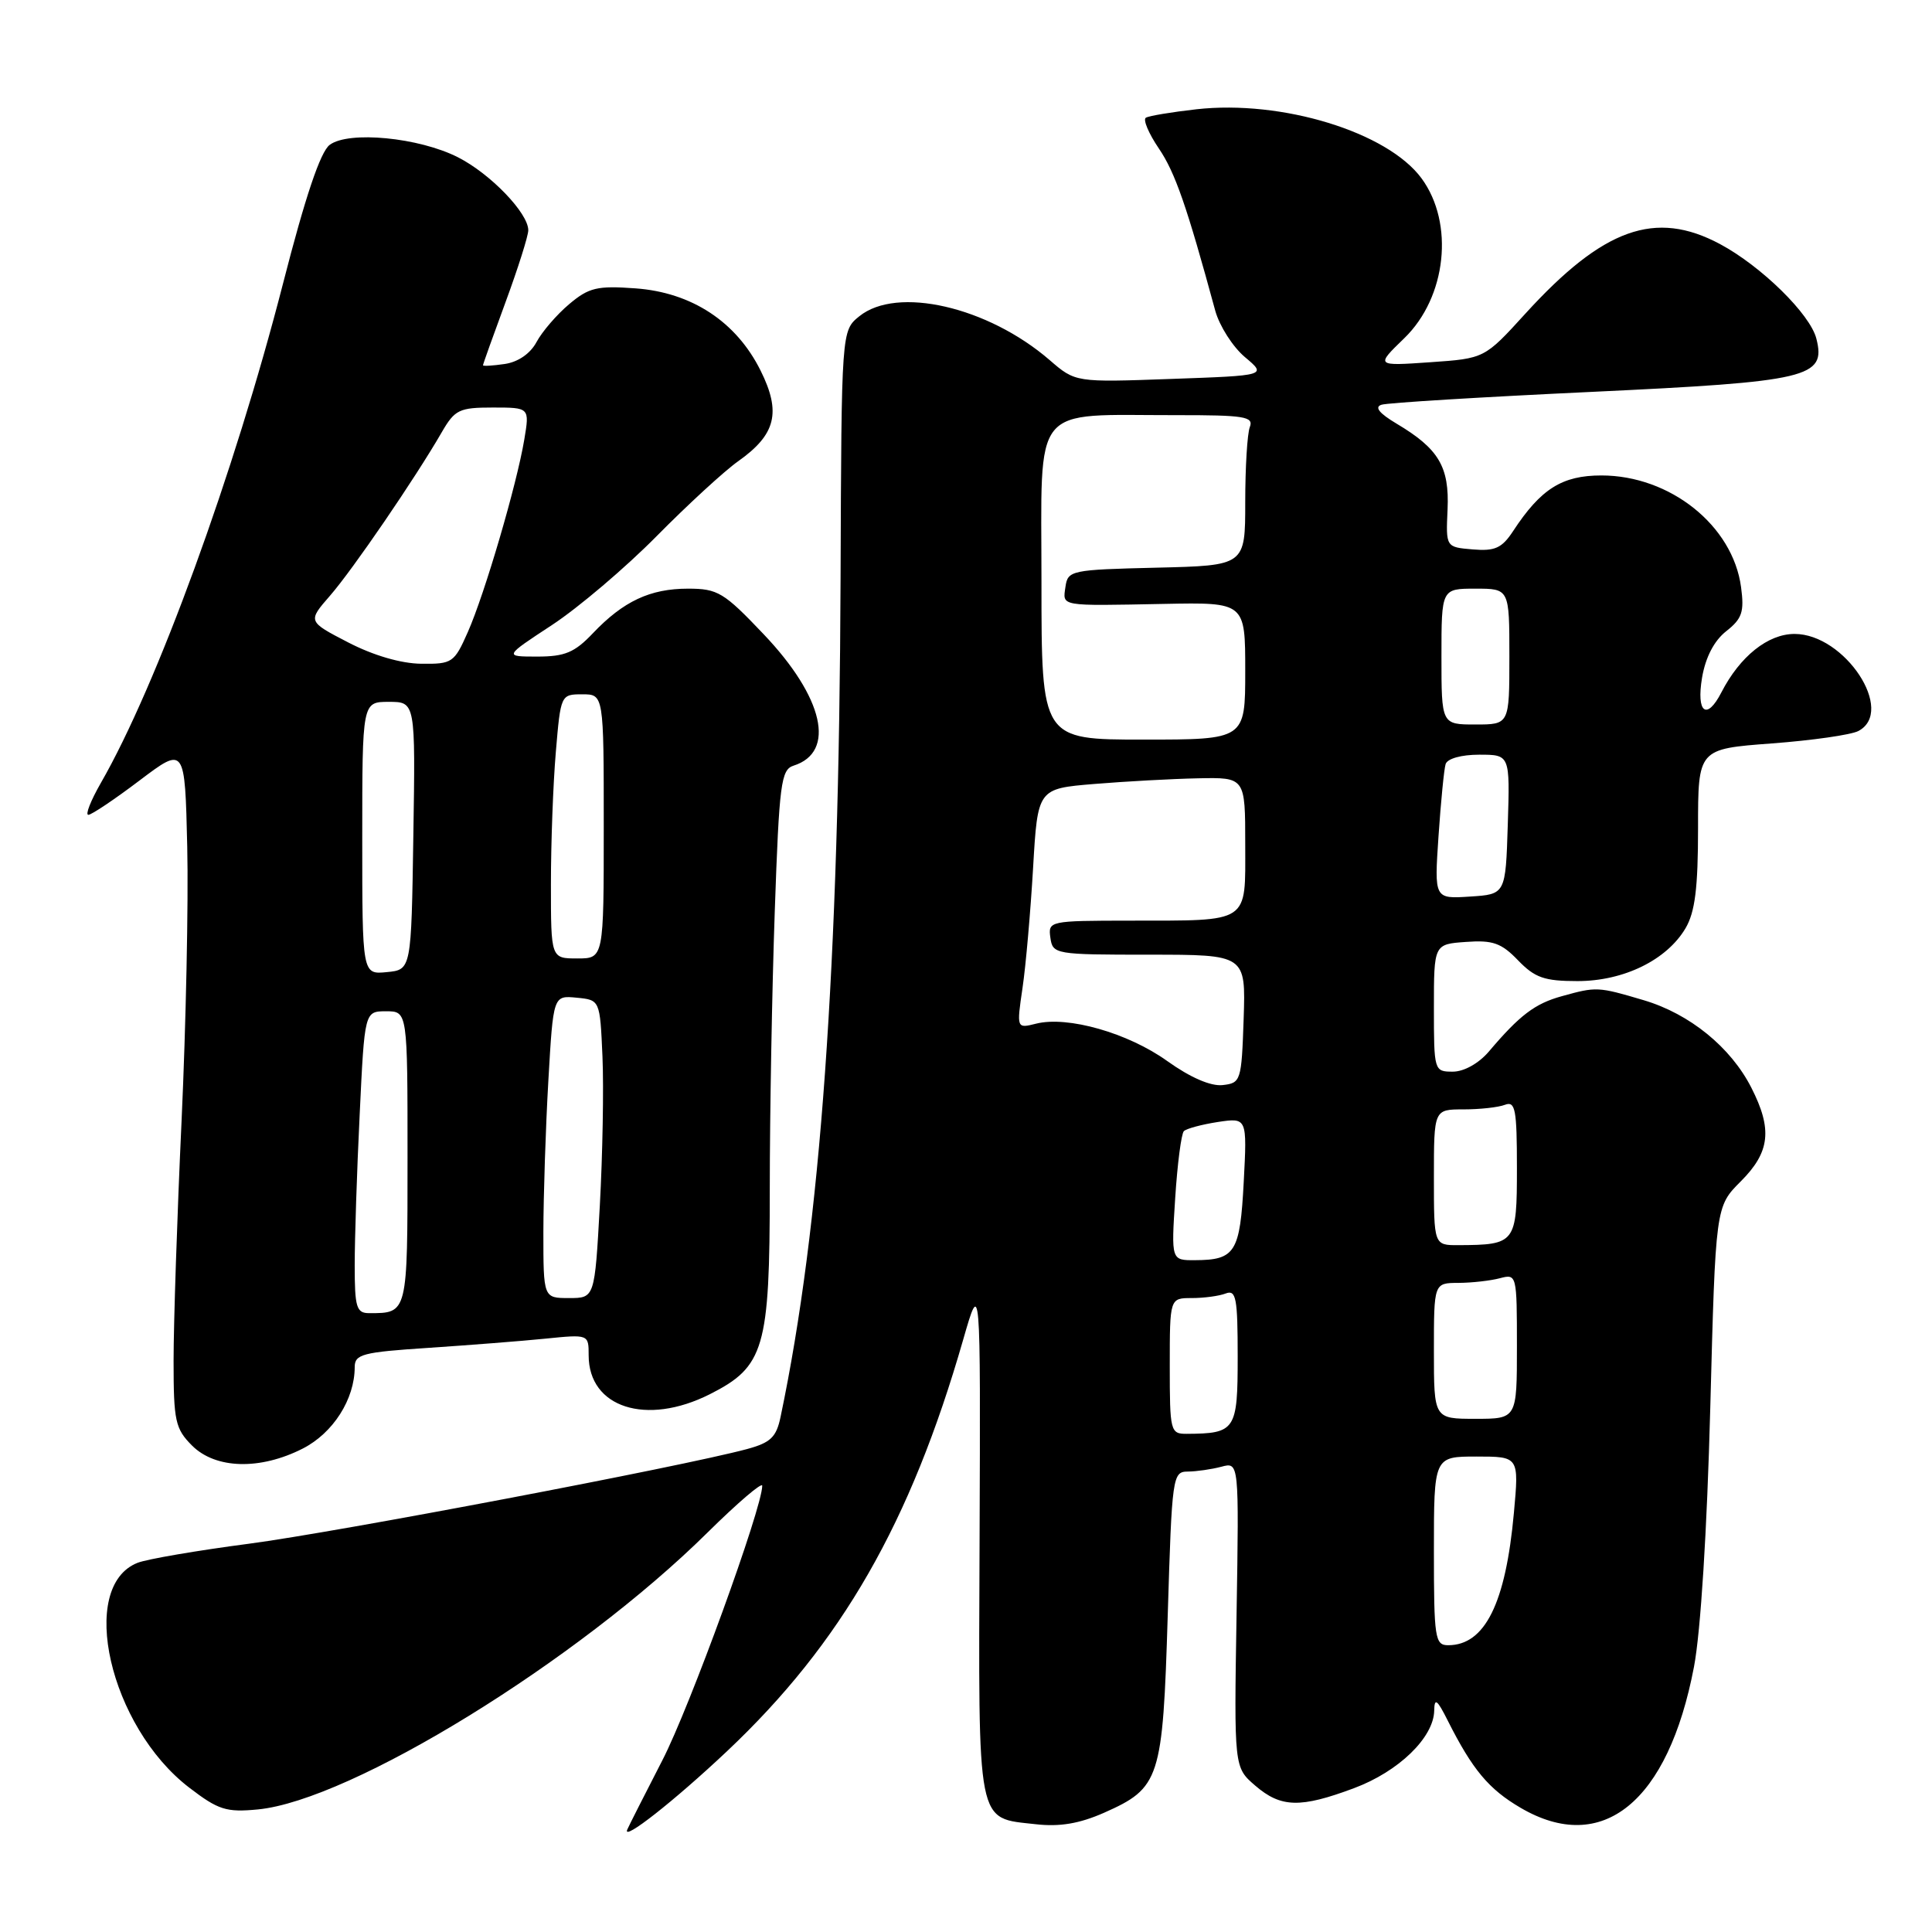 <?xml version="1.0" encoding="UTF-8" standalone="no"?>
<!DOCTYPE svg PUBLIC "-//W3C//DTD SVG 1.1//EN" "http://www.w3.org/Graphics/SVG/1.1/DTD/svg11.dtd" >
<svg xmlns="http://www.w3.org/2000/svg" xmlns:xlink="http://www.w3.org/1999/xlink" version="1.1" viewBox="0 0 256 256">
 <g >
 <path fill="currentColor"
d=" M 96.34 232.04 C 111.50 217.74 120.65 201.79 127.63 177.50 C 129.93 169.50 129.93 169.50 129.80 203.80 C 129.65 242.44 129.34 240.83 137.25 241.72 C 140.41 242.08 143.02 241.64 146.27 240.21 C 153.71 236.91 154.07 235.80 154.73 214.06 C 155.29 195.56 155.37 195.00 157.40 194.99 C 158.56 194.98 160.55 194.69 161.84 194.35 C 164.18 193.72 164.18 193.72 163.85 213.96 C 163.52 234.19 163.52 234.19 166.32 236.60 C 169.73 239.54 172.31 239.60 179.42 236.94 C 185.32 234.74 189.97 230.24 190.04 226.67 C 190.07 224.92 190.42 225.17 191.84 228.00 C 195.11 234.49 197.26 237.07 201.48 239.54 C 212.31 245.89 221.04 238.80 224.46 220.87 C 225.35 216.21 226.19 202.80 226.62 186.56 C 227.32 159.88 227.32 159.88 230.66 156.54 C 234.54 152.66 234.88 149.65 232.06 144.12 C 229.32 138.75 223.90 134.35 217.83 132.54 C 211.72 130.73 211.55 130.72 206.95 132.00 C 203.37 132.99 201.37 134.51 197.26 139.36 C 195.93 140.91 193.98 142.00 192.51 142.00 C 190.03 142.00 190.00 141.90 190.00 133.56 C 190.00 125.11 190.00 125.11 194.25 124.81 C 197.80 124.55 198.94 124.95 201.15 127.25 C 203.38 129.56 204.64 130.00 209.02 130.00 C 215.15 130.00 220.85 127.21 223.34 123.00 C 224.60 120.86 225.00 117.68 225.00 109.71 C 225.00 99.24 225.00 99.24 234.75 98.51 C 240.11 98.11 245.29 97.37 246.25 96.86 C 251.19 94.24 244.45 84.00 237.79 84.00 C 234.26 84.00 230.55 86.97 228.09 91.75 C 226.15 95.52 224.75 94.46 225.53 89.80 C 225.99 87.09 227.13 84.90 228.73 83.64 C 230.84 81.98 231.14 81.08 230.70 77.80 C 229.61 69.64 221.30 63.00 212.19 63.00 C 206.98 63.00 204.16 64.78 200.49 70.38 C 199.01 72.63 198.09 73.05 195.14 72.80 C 191.58 72.50 191.58 72.50 191.81 67.50 C 192.06 61.85 190.64 59.46 185.06 56.14 C 182.74 54.76 182.09 53.93 183.06 53.63 C 183.85 53.37 196.35 52.61 210.83 51.93 C 239.70 50.57 241.98 50.03 240.68 44.88 C 239.87 41.63 233.38 35.27 227.91 32.34 C 219.34 27.76 212.44 30.23 202.10 41.58 C 196.71 47.50 196.71 47.50 189.49 48.00 C 182.27 48.50 182.27 48.50 186.08 44.81 C 191.68 39.38 192.73 29.58 188.36 23.63 C 183.85 17.50 169.87 13.21 158.53 14.48 C 155.25 14.85 152.24 15.35 151.83 15.60 C 151.43 15.85 152.20 17.68 153.55 19.67 C 155.71 22.85 157.25 27.28 161.03 41.18 C 161.59 43.20 163.35 45.96 164.95 47.31 C 167.87 49.76 167.87 49.76 155.19 50.21 C 142.50 50.67 142.50 50.67 139.07 47.70 C 130.87 40.63 118.85 37.87 113.86 41.91 C 111.50 43.82 111.50 43.82 111.38 76.54 C 111.19 128.21 108.73 162.52 103.43 187.74 C 102.87 190.44 102.11 191.16 98.98 192.01 C 90.32 194.34 44.57 203.03 33.00 204.55 C 26.12 205.45 19.48 206.59 18.23 207.08 C 10.27 210.22 14.52 228.77 25.06 236.86 C 28.93 239.83 29.98 240.16 34.16 239.76 C 46.52 238.57 76.53 220.10 93.75 203.07 C 97.74 199.13 101.00 196.34 101.00 196.87 C 101.00 199.80 91.39 226.24 87.76 233.26 C 85.43 237.79 83.34 241.91 83.12 242.42 C 82.39 244.10 89.35 238.63 96.34 232.04 Z  M 40.12 191.94 C 44.14 189.89 47.00 185.40 47.00 181.15 C 47.00 179.44 48.04 179.17 56.75 178.60 C 62.11 178.24 69.09 177.70 72.25 177.38 C 78.00 176.80 78.00 176.80 78.00 179.59 C 78.00 186.52 85.64 188.98 94.04 184.75 C 101.29 181.09 102.00 178.68 102.00 157.50 C 102.00 147.60 102.30 131.07 102.66 120.77 C 103.25 103.77 103.49 101.98 105.16 101.45 C 110.80 99.66 109.15 92.40 101.18 84.03 C 95.92 78.49 95.10 78.00 91.17 78.00 C 86.15 78.00 82.60 79.66 78.56 83.91 C 76.14 86.46 74.85 87.00 71.20 87.00 C 66.77 87.00 66.77 87.00 73.14 82.82 C 76.64 80.52 82.88 75.22 87.00 71.05 C 91.12 66.88 95.99 62.40 97.82 61.11 C 102.81 57.58 103.54 54.64 100.78 49.10 C 97.56 42.63 91.66 38.75 84.21 38.21 C 79.13 37.84 78.03 38.10 75.42 40.30 C 73.78 41.68 71.84 43.93 71.10 45.31 C 70.28 46.85 68.66 47.97 66.88 48.23 C 65.30 48.46 64.00 48.54 64.00 48.40 C 64.00 48.25 65.35 44.48 67.00 40.00 C 68.65 35.52 70.00 31.25 70.00 30.51 C 70.00 28.24 64.99 23.03 60.70 20.85 C 55.53 18.21 46.19 17.31 43.68 19.20 C 42.45 20.13 40.45 26.07 37.51 37.54 C 31.03 62.75 20.77 90.88 13.36 103.75 C 12.02 106.09 11.27 107.99 11.71 107.97 C 12.14 107.96 15.20 105.91 18.50 103.41 C 24.50 98.88 24.50 98.88 24.81 112.19 C 24.98 119.51 24.64 135.85 24.06 148.50 C 23.47 161.15 23.00 175.46 23.00 180.30 C 23.00 188.30 23.22 189.31 25.45 191.55 C 28.57 194.66 34.47 194.82 40.12 191.94 Z  M 190.00 205.50 C 190.00 193.00 190.00 193.00 195.64 193.00 C 201.28 193.00 201.28 193.00 200.60 200.46 C 199.51 212.46 196.76 218.00 191.89 218.00 C 190.14 218.00 190.00 217.09 190.00 205.50 Z  M 155.00 181.00 C 155.00 172.00 155.00 172.00 157.92 172.00 C 159.52 172.00 161.55 171.73 162.42 171.39 C 163.79 170.87 164.00 171.99 164.00 179.78 C 164.00 189.52 163.72 189.95 157.25 189.99 C 155.08 190.00 155.00 189.67 155.00 181.00 Z  M 190.00 179.00 C 190.00 170.00 190.00 170.00 193.25 169.99 C 195.04 169.98 197.51 169.70 198.75 169.37 C 200.97 168.78 201.00 168.90 201.00 178.38 C 201.00 188.00 201.00 188.00 195.50 188.00 C 190.00 188.00 190.00 188.00 190.00 179.00 Z  M 155.72 158.75 C 156.01 154.21 156.53 150.22 156.87 149.88 C 157.22 149.54 159.24 149.00 161.37 148.67 C 165.25 148.09 165.25 148.09 164.80 156.63 C 164.31 165.95 163.68 166.96 158.34 166.98 C 155.19 167.00 155.19 167.00 155.72 158.75 Z  M 190.00 156.00 C 190.00 147.00 190.00 147.00 193.92 147.00 C 196.07 147.00 198.55 146.73 199.42 146.39 C 200.79 145.87 201.00 146.99 201.00 154.78 C 201.00 164.74 200.83 164.95 193.25 164.99 C 190.00 165.00 190.00 165.00 190.00 156.00 Z  M 154.66 140.59 C 149.47 136.87 141.47 134.59 137.29 135.64 C 134.70 136.29 134.70 136.29 135.49 130.90 C 135.93 127.93 136.55 120.78 136.89 115.00 C 137.50 104.50 137.50 104.50 145.00 103.88 C 149.12 103.54 155.31 103.20 158.75 103.13 C 165.00 103.00 165.00 103.00 165.00 111.88 C 165.00 122.47 165.77 121.97 149.68 121.99 C 139.04 122.00 138.87 122.04 139.18 124.25 C 139.49 126.45 139.79 126.50 152.29 126.50 C 165.07 126.50 165.07 126.50 164.79 135.00 C 164.51 143.24 164.42 143.51 162.00 143.78 C 160.42 143.95 157.72 142.78 154.66 140.59 Z  M 190.61 110.80 C 190.92 106.24 191.34 101.94 191.55 101.25 C 191.78 100.52 193.62 100.00 196.01 100.00 C 200.08 100.00 200.08 100.00 199.79 109.25 C 199.50 118.50 199.50 118.50 194.78 118.80 C 190.05 119.11 190.05 119.11 190.61 110.80 Z  M 138.00 77.13 C 138.00 53.11 136.45 55.03 155.86 55.01 C 164.89 55.00 166.14 55.20 165.61 56.58 C 165.27 57.45 165.00 61.94 165.00 66.55 C 165.00 74.94 165.00 74.94 153.25 75.22 C 141.92 75.49 141.49 75.58 141.18 77.75 C 140.81 80.38 140.27 80.29 154.25 80.02 C 165.00 79.81 165.00 79.81 165.00 88.91 C 165.00 98.00 165.00 98.00 151.50 98.00 C 138.00 98.00 138.00 98.00 138.00 77.13 Z  M 191.00 87.00 C 191.00 78.00 191.00 78.00 195.50 78.00 C 200.00 78.00 200.00 78.00 200.00 87.00 C 200.00 96.00 200.00 96.00 195.50 96.00 C 191.00 96.00 191.00 96.00 191.00 87.00 Z  M 47.00 167.66 C 47.00 164.17 47.29 155.17 47.66 147.66 C 48.31 134.00 48.31 134.00 51.16 134.00 C 54.00 134.00 54.00 134.00 54.00 153.39 C 54.00 174.13 54.03 174.00 48.92 174.00 C 47.23 174.00 47.00 173.24 47.00 167.66 Z  M 72.00 163.25 C 72.01 158.44 72.30 149.41 72.66 143.20 C 73.31 131.90 73.31 131.90 76.41 132.20 C 79.50 132.50 79.50 132.50 79.83 140.00 C 80.01 144.12 79.85 153.01 79.48 159.75 C 78.80 172.00 78.80 172.00 75.40 172.00 C 72.00 172.00 72.00 172.00 72.00 163.25 Z  M 48.00 111.06 C 48.00 93.00 48.00 93.00 51.52 93.00 C 55.05 93.00 55.05 93.00 54.77 110.75 C 54.50 128.50 54.50 128.50 51.25 128.81 C 48.00 129.13 48.00 129.13 48.00 111.06 Z  M 73.00 117.15 C 73.00 111.73 73.29 103.86 73.65 99.65 C 74.29 92.06 74.31 92.00 77.15 92.00 C 80.00 92.00 80.00 92.00 80.00 109.50 C 80.00 127.00 80.00 127.00 76.50 127.00 C 73.00 127.00 73.00 127.00 73.00 117.15 Z  M 46.13 85.12 C 40.76 82.34 40.76 82.34 43.74 78.92 C 46.73 75.49 55.03 63.35 58.55 57.25 C 60.27 54.28 60.86 54.00 65.30 54.00 C 70.18 54.00 70.18 54.00 69.47 58.25 C 68.48 64.18 64.24 78.66 61.99 83.75 C 60.19 87.82 59.93 88.00 55.81 87.95 C 53.13 87.92 49.47 86.85 46.13 85.12 Z "/>
</g>
</svg>